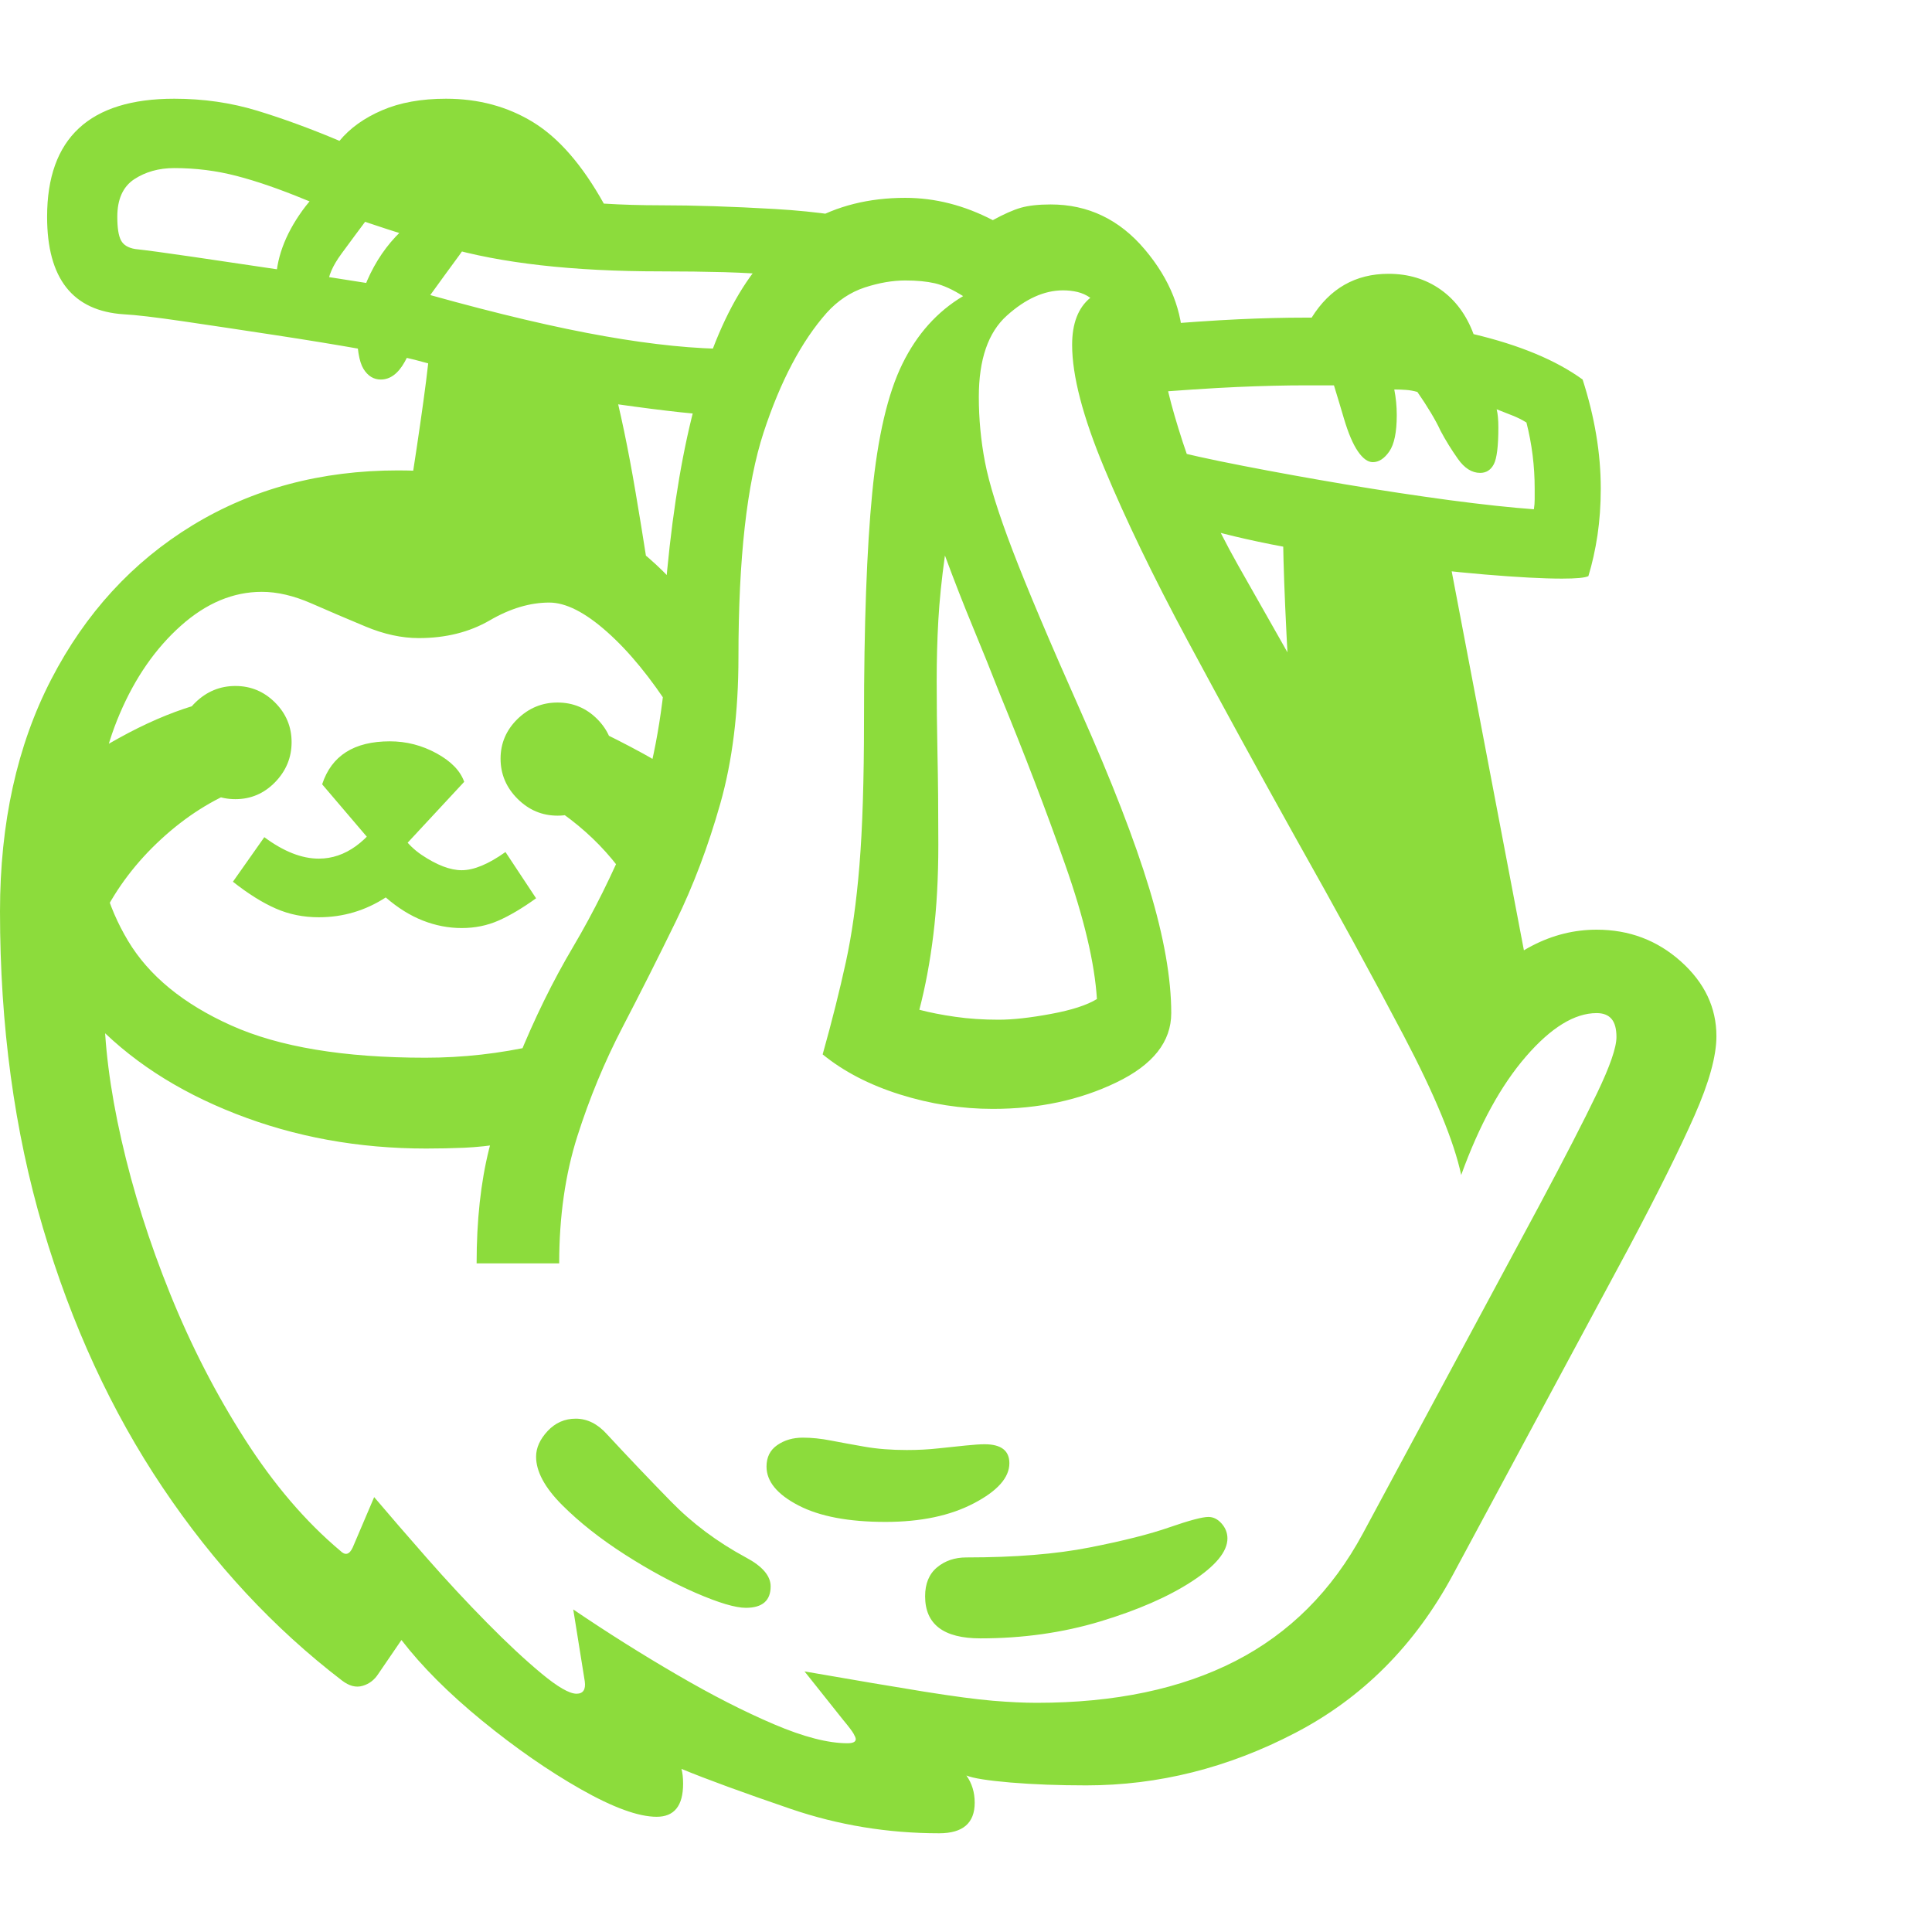 <svg version="1.1" xmlns="http://www.w3.org/2000/svg" style="fill:rgba(0,0,0,1.0)" width="256" height="256" viewBox="0 0 36.547 32.812"><path fill="rgb(140, 220, 60)" d="M17.766 32.812 C16.797 32.812 15.862 32.659 14.961 32.352 C14.06 32.044 13.37 31.792 12.891 31.594 C12.911 31.667 12.922 31.76 12.922 31.875 C12.922 32.292 12.755 32.5 12.422 32.5 C12.078 32.5 11.599 32.326 10.984 31.977 C10.37 31.628 9.747 31.195 9.117 30.68 C8.487 30.164 7.979 29.656 7.594 29.156 L7.156 29.797 C7.083 29.911 6.984 29.987 6.859 30.023 C6.734 30.06 6.604 30.026 6.469 29.922 C5.177 28.932 4.047 27.716 3.078 26.273 C2.109 24.831 1.354 23.193 0.812 21.359 C0.271 19.526 0 17.531 0 15.375 C0 13.698 0.323 12.234 0.969 10.984 C1.615 9.734 2.505 8.763 3.641 8.07 C4.776 7.378 6.073 7.031 7.531 7.031 C8.594 7.031 9.581 7.221 10.492 7.602 C11.404 7.982 12.161 8.505 12.766 9.172 L12.719 11.594 C12.312 10.958 11.901 10.456 11.484 10.086 C11.068 9.716 10.703 9.531 10.391 9.531 C10.026 9.531 9.651 9.643 9.266 9.867 C8.88 10.091 8.432 10.203 7.922 10.203 C7.599 10.203 7.263 10.13 6.914 9.984 C6.565 9.839 6.224 9.693 5.891 9.547 C5.557 9.401 5.245 9.328 4.953 9.328 C4.411 9.328 3.901 9.542 3.422 9.969 C2.943 10.396 2.557 10.951 2.266 11.633 C1.974 12.315 1.828 13.031 1.828 13.781 C1.828 14.552 2.026 15.268 2.422 15.93 C2.818 16.591 3.469 17.125 4.375 17.531 C5.281 17.938 6.505 18.141 8.047 18.141 C8.755 18.141 9.453 18.063 10.141 17.906 L9.516 19.766 C9.266 19.807 9.021 19.833 8.781 19.844 C8.542 19.854 8.302 19.859 8.062 19.859 C6.781 19.859 5.581 19.641 4.461 19.203 C3.341 18.766 2.427 18.167 1.719 17.406 L1.969 17.094 C1.969 17.865 2.078 18.732 2.297 19.695 C2.516 20.659 2.823 21.63 3.219 22.609 C3.615 23.589 4.086 24.505 4.633 25.359 C5.18 26.214 5.781 26.917 6.438 27.469 C6.531 27.562 6.609 27.542 6.672 27.406 L7.078 26.453 C7.37 26.797 7.703 27.182 8.078 27.609 C8.453 28.036 8.831 28.443 9.211 28.828 C9.591 29.214 9.935 29.534 10.242 29.789 C10.549 30.044 10.771 30.172 10.906 30.172 C11.031 30.172 11.083 30.094 11.062 29.938 L10.844 28.578 C11.49 29.016 12.143 29.427 12.805 29.812 C13.466 30.198 14.078 30.51 14.641 30.75 C15.203 30.99 15.667 31.109 16.031 31.109 C16.135 31.109 16.188 31.083 16.188 31.031 C16.188 31.01 16.174 30.977 16.148 30.93 C16.122 30.883 16.057 30.797 15.953 30.672 L15.219 29.75 C16.177 29.917 16.932 30.044 17.484 30.133 C18.036 30.221 18.469 30.279 18.781 30.305 C19.094 30.331 19.37 30.344 19.609 30.344 C21.089 30.344 22.341 30.081 23.367 29.555 C24.393 29.029 25.198 28.224 25.781 27.141 L29.109 20.953 C29.599 20.036 29.966 19.323 30.211 18.812 C30.456 18.302 30.578 17.948 30.578 17.75 C30.578 17.594 30.547 17.479 30.484 17.406 C30.422 17.333 30.328 17.297 30.203 17.297 C29.786 17.297 29.341 17.57 28.867 18.117 C28.393 18.664 27.984 19.411 27.641 20.359 C27.505 19.724 27.143 18.846 26.555 17.727 C25.966 16.607 25.276 15.344 24.484 13.938 C23.776 12.667 23.102 11.435 22.461 10.242 C21.82 9.049 21.297 7.966 20.891 6.992 C20.484 6.018 20.281 5.24 20.281 4.656 C20.281 4.25 20.396 3.953 20.625 3.766 C20.552 3.714 20.471 3.677 20.383 3.656 C20.294 3.635 20.203 3.625 20.109 3.625 C19.755 3.625 19.401 3.784 19.047 4.102 C18.693 4.419 18.516 4.932 18.516 5.641 C18.516 6.057 18.555 6.469 18.633 6.875 C18.711 7.281 18.885 7.839 19.156 8.547 C19.427 9.255 19.854 10.266 20.438 11.578 C21.031 12.911 21.466 14.034 21.742 14.945 C22.018 15.857 22.156 16.641 22.156 17.297 C22.156 17.839 21.81 18.276 21.117 18.609 C20.424 18.943 19.646 19.109 18.781 19.109 C18.187 19.109 17.602 19.018 17.023 18.836 C16.445 18.654 15.958 18.401 15.562 18.078 C15.74 17.443 15.885 16.862 16 16.336 C16.115 15.81 16.201 15.198 16.258 14.5 C16.315 13.802 16.344 12.891 16.344 11.766 C16.344 9.953 16.396 8.516 16.5 7.453 C16.604 6.391 16.794 5.578 17.07 5.016 C17.346 4.453 17.729 4.026 18.219 3.734 C18.021 3.609 17.844 3.529 17.688 3.492 C17.531 3.456 17.344 3.438 17.125 3.438 C16.885 3.438 16.63 3.482 16.359 3.57 C16.089 3.659 15.849 3.818 15.641 4.047 C15.161 4.589 14.763 5.344 14.445 6.312 C14.128 7.281 13.969 8.698 13.969 10.562 C13.969 11.604 13.854 12.529 13.625 13.336 C13.396 14.143 13.115 14.888 12.781 15.57 C12.448 16.253 12.112 16.919 11.773 17.57 C11.435 18.221 11.151 18.906 10.922 19.625 C10.693 20.344 10.578 21.146 10.578 22.031 L9.016 22.031 C9.016 21.219 9.094 20.5 9.25 19.875 C9.406 19.25 9.589 18.682 9.797 18.172 C10.109 17.401 10.458 16.69 10.844 16.039 C11.229 15.388 11.586 14.669 11.914 13.883 C12.242 13.096 12.464 12.125 12.578 10.969 L12.578 9.406 C12.786 6.812 13.253 4.909 13.977 3.695 C14.701 2.482 15.75 1.875 17.125 1.875 C17.688 1.875 18.24 2.016 18.781 2.297 C18.99 2.182 19.167 2.104 19.312 2.062 C19.458 2.021 19.646 2 19.875 2 C20.583 2 21.177 2.284 21.656 2.852 C22.135 3.419 22.375 4.026 22.375 4.672 C22.229 4.672 22.133 4.698 22.086 4.75 C22.039 4.802 22.016 4.885 22.016 5 C22.016 5.26 22.135 5.76 22.375 6.5 C22.615 7.24 22.964 8.016 23.422 8.828 C24.589 10.88 25.521 12.539 26.219 13.805 C26.917 15.07 27.469 16.109 27.875 16.922 C28.583 16.12 29.359 15.719 30.203 15.719 C30.818 15.719 31.349 15.919 31.797 16.32 C32.245 16.721 32.469 17.193 32.469 17.734 C32.469 18.109 32.331 18.609 32.055 19.234 C31.779 19.859 31.365 20.693 30.812 21.734 L27.484 27.922 C26.766 29.255 25.771 30.253 24.5 30.914 C23.229 31.576 21.911 31.906 20.547 31.906 C20.026 31.906 19.549 31.888 19.117 31.852 C18.685 31.815 18.406 31.771 18.281 31.719 C18.385 31.865 18.438 32.036 18.438 32.234 C18.438 32.62 18.214 32.812 17.766 32.812 Z M14.109 28.547 C13.911 28.547 13.596 28.453 13.164 28.266 C12.732 28.078 12.284 27.836 11.82 27.539 C11.357 27.242 10.961 26.93 10.633 26.602 C10.305 26.273 10.141 25.969 10.141 25.688 C10.141 25.521 10.214 25.359 10.359 25.203 C10.505 25.047 10.682 24.969 10.891 24.969 C11.109 24.969 11.307 25.068 11.484 25.266 C11.88 25.693 12.281 26.115 12.688 26.531 C13.094 26.948 13.568 27.302 14.109 27.594 C14.422 27.76 14.578 27.943 14.578 28.141 C14.578 28.411 14.422 28.547 14.109 28.547 Z M1.938 15.469 L1.297 12.734 C1.443 12.578 1.76 12.365 2.25 12.094 C2.74 11.823 3.208 11.62 3.656 11.484 L4.562 13.047 C4.021 13.255 3.516 13.576 3.047 14.008 C2.578 14.44 2.208 14.927 1.938 15.469 Z M16.75 26.922 C16.052 26.922 15.503 26.818 15.102 26.609 C14.701 26.401 14.5 26.156 14.5 25.875 C14.5 25.698 14.568 25.562 14.703 25.469 C14.839 25.375 15 25.328 15.188 25.328 C15.354 25.328 15.531 25.346 15.719 25.383 C15.906 25.419 16.12 25.458 16.359 25.5 C16.599 25.542 16.865 25.562 17.156 25.562 C17.365 25.562 17.562 25.552 17.75 25.531 C17.938 25.51 18.109 25.492 18.266 25.477 C18.422 25.461 18.542 25.453 18.625 25.453 C18.938 25.453 19.094 25.573 19.094 25.812 C19.094 26.083 18.87 26.336 18.422 26.57 C17.974 26.805 17.417 26.922 16.75 26.922 Z M4.453 13.25 C4.161 13.25 3.909 13.143 3.695 12.93 C3.482 12.716 3.375 12.464 3.375 12.172 C3.375 11.88 3.482 11.63 3.695 11.422 C3.909 11.214 4.161 11.109 4.453 11.109 C4.745 11.109 4.995 11.214 5.203 11.422 C5.411 11.63 5.516 11.88 5.516 12.172 C5.516 12.464 5.411 12.716 5.203 12.93 C4.995 13.143 4.745 13.25 4.453 13.25 Z M18.547 29.125 C17.849 29.125 17.5 28.859 17.5 28.328 C17.5 28.089 17.576 27.906 17.727 27.781 C17.878 27.656 18.062 27.594 18.281 27.594 C19.198 27.594 19.974 27.531 20.609 27.406 C21.245 27.281 21.75 27.154 22.125 27.023 C22.5 26.893 22.745 26.828 22.859 26.828 C22.953 26.828 23.036 26.87 23.109 26.953 C23.182 27.036 23.219 27.13 23.219 27.234 C23.219 27.484 22.995 27.755 22.547 28.047 C22.099 28.339 21.521 28.591 20.812 28.805 C20.104 29.018 19.349 29.125 18.547 29.125 Z M8.734 15.688 C8.484 15.688 8.24 15.641 8 15.547 C7.76 15.453 7.526 15.307 7.297 15.109 C6.911 15.359 6.49 15.484 6.031 15.484 C5.74 15.484 5.469 15.43 5.219 15.32 C4.969 15.211 4.698 15.042 4.406 14.812 L5 13.969 C5.365 14.24 5.708 14.375 6.031 14.375 C6.531 14.375 6.969 14.057 7.344 13.422 C7.479 13.818 7.69 14.112 7.977 14.305 C8.263 14.497 8.516 14.594 8.734 14.594 C8.964 14.594 9.24 14.479 9.562 14.25 L10.141 15.125 C9.88 15.313 9.643 15.453 9.43 15.547 C9.216 15.641 8.984 15.688 8.734 15.688 Z M7.359 14.453 L6.094 12.969 C6.271 12.427 6.698 12.156 7.375 12.156 C7.688 12.156 7.982 12.232 8.258 12.383 C8.534 12.534 8.708 12.714 8.781 12.922 Z M10.547 13.562 C10.255 13.562 10.003 13.456 9.789 13.242 C9.576 13.029 9.469 12.776 9.469 12.484 C9.469 12.193 9.576 11.943 9.789 11.734 C10.003 11.526 10.255 11.422 10.547 11.422 C10.839 11.422 11.089 11.526 11.297 11.734 C11.505 11.943 11.609 12.193 11.609 12.484 C11.609 12.776 11.505 13.029 11.297 13.242 C11.089 13.456 10.839 13.562 10.547 13.562 Z M12.172 15.281 C11.943 14.844 11.664 14.456 11.336 14.117 C11.008 13.779 10.62 13.479 10.172 13.219 L11.156 11.875 C11.51 12.042 11.849 12.214 12.172 12.391 C12.495 12.568 12.802 12.776 13.094 13.016 Z M12.422 10 L10.484 9.094 L7.5 8.859 C7.573 8.516 7.656 8.049 7.75 7.461 C7.844 6.872 7.93 6.297 8.008 5.734 C8.086 5.172 8.13 4.766 8.141 4.516 L11.578 5.312 C11.734 5.906 11.883 6.617 12.023 7.445 C12.164 8.273 12.297 9.125 12.422 10 Z M5.609 4.391 C5.495 4.391 5.401 4.331 5.328 4.211 C5.255 4.091 5.219 3.854 5.219 3.5 C5.219 3.042 5.385 2.581 5.719 2.117 C6.052 1.654 6.427 1.422 6.844 1.422 C7.104 1.422 7.234 1.51 7.234 1.688 C7.234 1.823 7.148 2.005 6.977 2.234 C6.805 2.464 6.633 2.695 6.461 2.93 C6.289 3.164 6.203 3.365 6.203 3.531 C6.203 3.688 6.148 3.87 6.039 4.078 C5.93 4.286 5.786 4.391 5.609 4.391 Z M7.203 5.312 C7.068 5.312 6.958 5.245 6.875 5.109 C6.792 4.974 6.75 4.714 6.75 4.328 C6.75 3.995 6.836 3.654 7.008 3.305 C7.18 2.956 7.404 2.661 7.68 2.422 C7.956 2.182 8.245 2.062 8.547 2.062 C8.828 2.062 8.969 2.161 8.969 2.359 C8.969 2.505 8.875 2.706 8.688 2.961 C8.5 3.216 8.313 3.474 8.125 3.734 C7.937 3.995 7.844 4.214 7.844 4.391 C7.844 4.557 7.781 4.753 7.656 4.977 C7.531 5.201 7.38 5.312 7.203 5.312 Z M13.609 5.984 C13.286 5.984 12.628 5.914 11.633 5.773 C10.638 5.633 9.375 5.354 7.844 4.938 C7.687 4.896 7.359 4.831 6.859 4.742 C6.359 4.654 5.802 4.562 5.188 4.469 C4.573 4.375 4 4.289 3.469 4.211 C2.937 4.133 2.563 4.089 2.344 4.078 C1.375 4.016 0.891 3.401 0.891 2.234 C0.891 0.745 1.693 -0 3.297 -0 C3.849 -0 4.372 0.076 4.867 0.227 C5.362 0.378 5.88 0.568 6.422 0.797 C6.62 0.557 6.888 0.365 7.227 0.219 C7.565 0.073 7.969 -0 8.438 -0 C9.052 -0 9.602 0.148 10.086 0.445 C10.57 0.742 11.016 1.255 11.422 1.984 C11.599 1.995 11.776 2.003 11.953 2.008 C12.13 2.013 12.312 2.016 12.5 2.016 C13.125 2.016 13.844 2.039 14.656 2.086 C15.469 2.133 16.193 2.24 16.828 2.406 L14.75 3.344 C14.427 3.312 14.078 3.292 13.703 3.281 C13.328 3.271 12.927 3.266 12.5 3.266 C10.833 3.266 9.474 3.112 8.422 2.805 C7.37 2.497 6.484 2.198 5.766 1.906 C5.286 1.708 4.857 1.56 4.477 1.461 C4.096 1.362 3.703 1.312 3.297 1.312 C3.005 1.312 2.753 1.383 2.539 1.523 C2.326 1.664 2.219 1.901 2.219 2.234 C2.219 2.443 2.242 2.591 2.289 2.68 C2.336 2.768 2.427 2.823 2.562 2.844 C2.76 2.865 3.125 2.914 3.656 2.992 C4.188 3.07 4.768 3.156 5.398 3.25 C6.029 3.344 6.604 3.432 7.125 3.516 C7.646 3.599 7.99 3.667 8.156 3.719 C9.427 4.073 10.521 4.331 11.438 4.492 C12.354 4.654 13.156 4.734 13.844 4.734 Z M18.891 17.422 C19.161 17.422 19.492 17.385 19.883 17.312 C20.273 17.24 20.562 17.146 20.75 17.031 C20.708 16.354 20.508 15.505 20.148 14.484 C19.789 13.464 19.38 12.396 18.922 11.281 C18.755 10.854 18.583 10.427 18.406 10 C18.229 9.573 18.052 9.12 17.875 8.641 C17.812 9.089 17.771 9.497 17.75 9.867 C17.729 10.237 17.719 10.62 17.719 11.016 C17.719 11.432 17.724 11.891 17.734 12.391 C17.745 12.891 17.75 13.464 17.75 14.109 C17.75 14.734 17.719 15.302 17.656 15.812 C17.594 16.323 17.505 16.797 17.391 17.234 C17.589 17.286 17.815 17.331 18.07 17.367 C18.326 17.404 18.599 17.422 18.891 17.422 Z M27.734 18.234 L24.5 13.125 C24.427 11.865 24.372 10.865 24.336 10.125 C24.299 9.385 24.279 8.81 24.273 8.398 C24.268 7.987 24.266 7.656 24.266 7.406 L27.297 8.078 L29 17.016 Z M29.547 9.078 C29.193 9.078 28.706 9.052 28.086 9 C27.466 8.948 26.802 8.872 26.094 8.773 C25.385 8.674 24.703 8.56 24.047 8.43 C23.391 8.299 22.841 8.159 22.398 8.008 C21.956 7.857 21.693 7.703 21.609 7.547 L22 6.609 C22.396 6.714 22.901 6.826 23.516 6.945 C24.13 7.065 24.779 7.182 25.461 7.297 C26.143 7.411 26.797 7.51 27.422 7.594 C28.047 7.677 28.578 7.734 29.016 7.766 C29.026 7.703 29.031 7.641 29.031 7.578 C29.031 7.516 29.031 7.448 29.031 7.375 C29.031 6.948 28.979 6.531 28.875 6.125 C28.792 6.073 28.703 6.029 28.609 5.992 C28.516 5.956 28.417 5.917 28.312 5.875 C28.333 5.958 28.344 6.073 28.344 6.219 C28.344 6.573 28.315 6.805 28.258 6.914 C28.201 7.023 28.115 7.078 28 7.078 C27.844 7.078 27.703 6.99 27.578 6.812 C27.453 6.635 27.344 6.458 27.25 6.281 C27.208 6.188 27.148 6.076 27.07 5.945 C26.992 5.815 26.906 5.682 26.812 5.547 C26.74 5.526 26.667 5.513 26.594 5.508 C26.521 5.503 26.448 5.5 26.375 5.5 C26.406 5.656 26.422 5.818 26.422 5.984 C26.422 6.307 26.375 6.536 26.281 6.672 C26.188 6.807 26.083 6.875 25.969 6.875 C25.875 6.875 25.781 6.807 25.688 6.672 C25.594 6.536 25.505 6.328 25.422 6.047 C25.391 5.943 25.362 5.846 25.336 5.758 C25.31 5.669 25.276 5.557 25.234 5.422 C25.151 5.422 25.065 5.422 24.977 5.422 C24.888 5.422 24.797 5.422 24.703 5.422 C24.318 5.422 23.885 5.432 23.406 5.453 C22.927 5.474 22.297 5.516 21.516 5.578 L21.625 4.297 C22.375 4.234 22.977 4.193 23.43 4.172 C23.883 4.151 24.302 4.141 24.688 4.141 L24.812 4.141 C25.156 3.589 25.641 3.312 26.266 3.312 C26.641 3.312 26.969 3.411 27.25 3.609 C27.531 3.807 27.74 4.089 27.875 4.453 C28.75 4.661 29.437 4.948 29.938 5.312 C30.052 5.667 30.138 6.016 30.195 6.359 C30.253 6.703 30.281 7.042 30.281 7.375 C30.281 7.688 30.26 7.982 30.219 8.258 C30.177 8.534 30.12 8.792 30.047 9.031 C29.984 9.062 29.818 9.078 29.547 9.078 Z M36.547 27.344" /></svg>